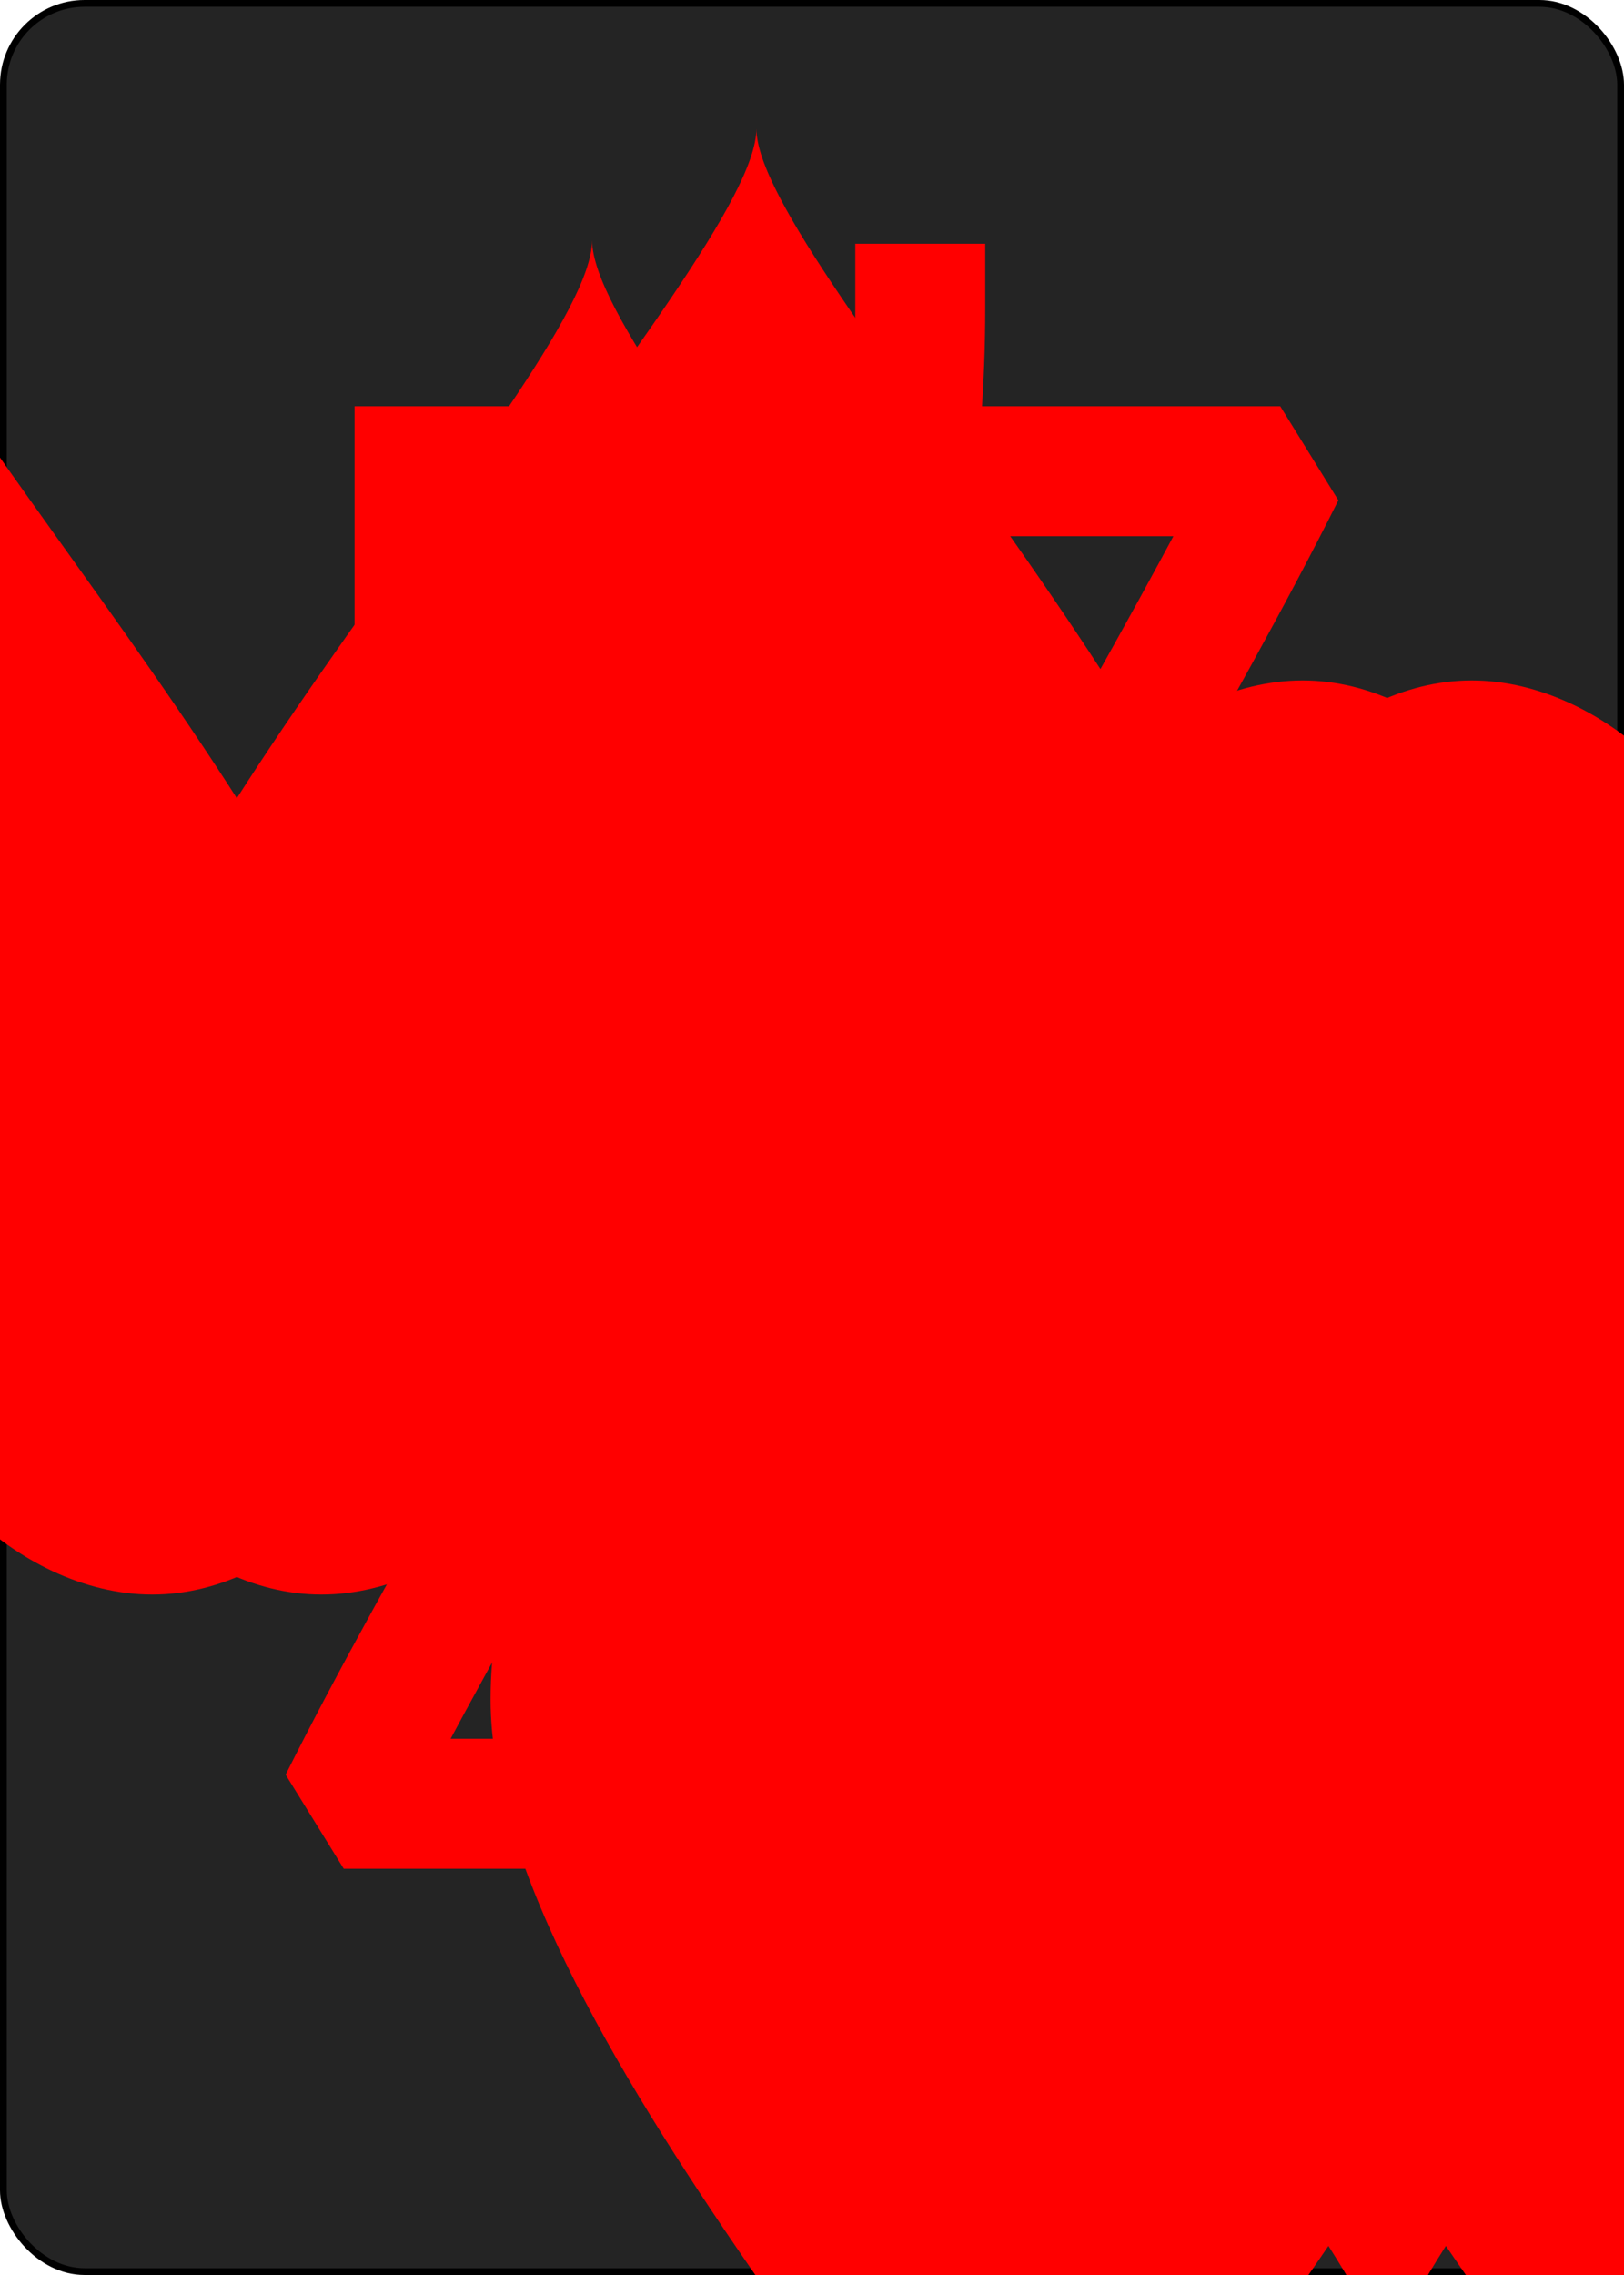 <?xml version="1.0" encoding="UTF-8" standalone="no"?>
<svg xmlns="http://www.w3.org/2000/svg" xmlns:xlink="http://www.w3.org/1999/xlink" class="card" face="7H" height="3.5in" preserveAspectRatio="none" viewBox="-120 -168 240 336" width="2.5in"><symbol id="SH7" viewBox="-600 -600 1200 1200" preserveAspectRatio="xMinYMid"><path d="M0 -300C0 -400 100 -500 200 -500C300 -500 400 -400 400 -250C400 0 0 400 0 500C0 400 -400 0 -400 -250C-400 -400 -300 -500 -200 -500C-100 -500 0 -400 -0 -300Z" fill="red"></path></symbol><symbol id="VH7" viewBox="-500 -500 1000 1000" preserveAspectRatio="xMinYMid"><path d="M-265 -320L-265 -460L265 -460C135 -200 -90 100 -90 460" stroke="red" stroke-width="80" stroke-linecap="square" stroke-miterlimit="1.5" fill="none"></path></symbol><rect width="239" height="335" x="-119.5" y="-167.5" rx="12" ry="12" fill="#242424" stroke="black"></rect><use xlink:href="#VH7" height="32" x="-114.4" y="-156"></use><use xlink:href="#SH7" height="26.769" x="-111.784" y="-119"></use><use xlink:href="#SH7" height="70" x="-87.501" y="-135.501"></use><use xlink:href="#SH7" height="70" x="17.501" y="-135.501"></use><use xlink:href="#SH7" height="70" x="-87.501" y="-35"></use><use xlink:href="#SH7" height="70" x="17.501" y="-35"></use><use xlink:href="#SH7" height="70" x="-35" y="-85.25"></use><g transform="rotate(180)"><use xlink:href="#VH7" height="32" x="-114.4" y="-156"></use><use xlink:href="#SH7" height="26.769" x="-111.784" y="-119"></use><use xlink:href="#SH7" height="70" x="-87.501" y="-135.501"></use><use xlink:href="#SH7" height="70" x="17.501" y="-135.501"></use></g></svg>